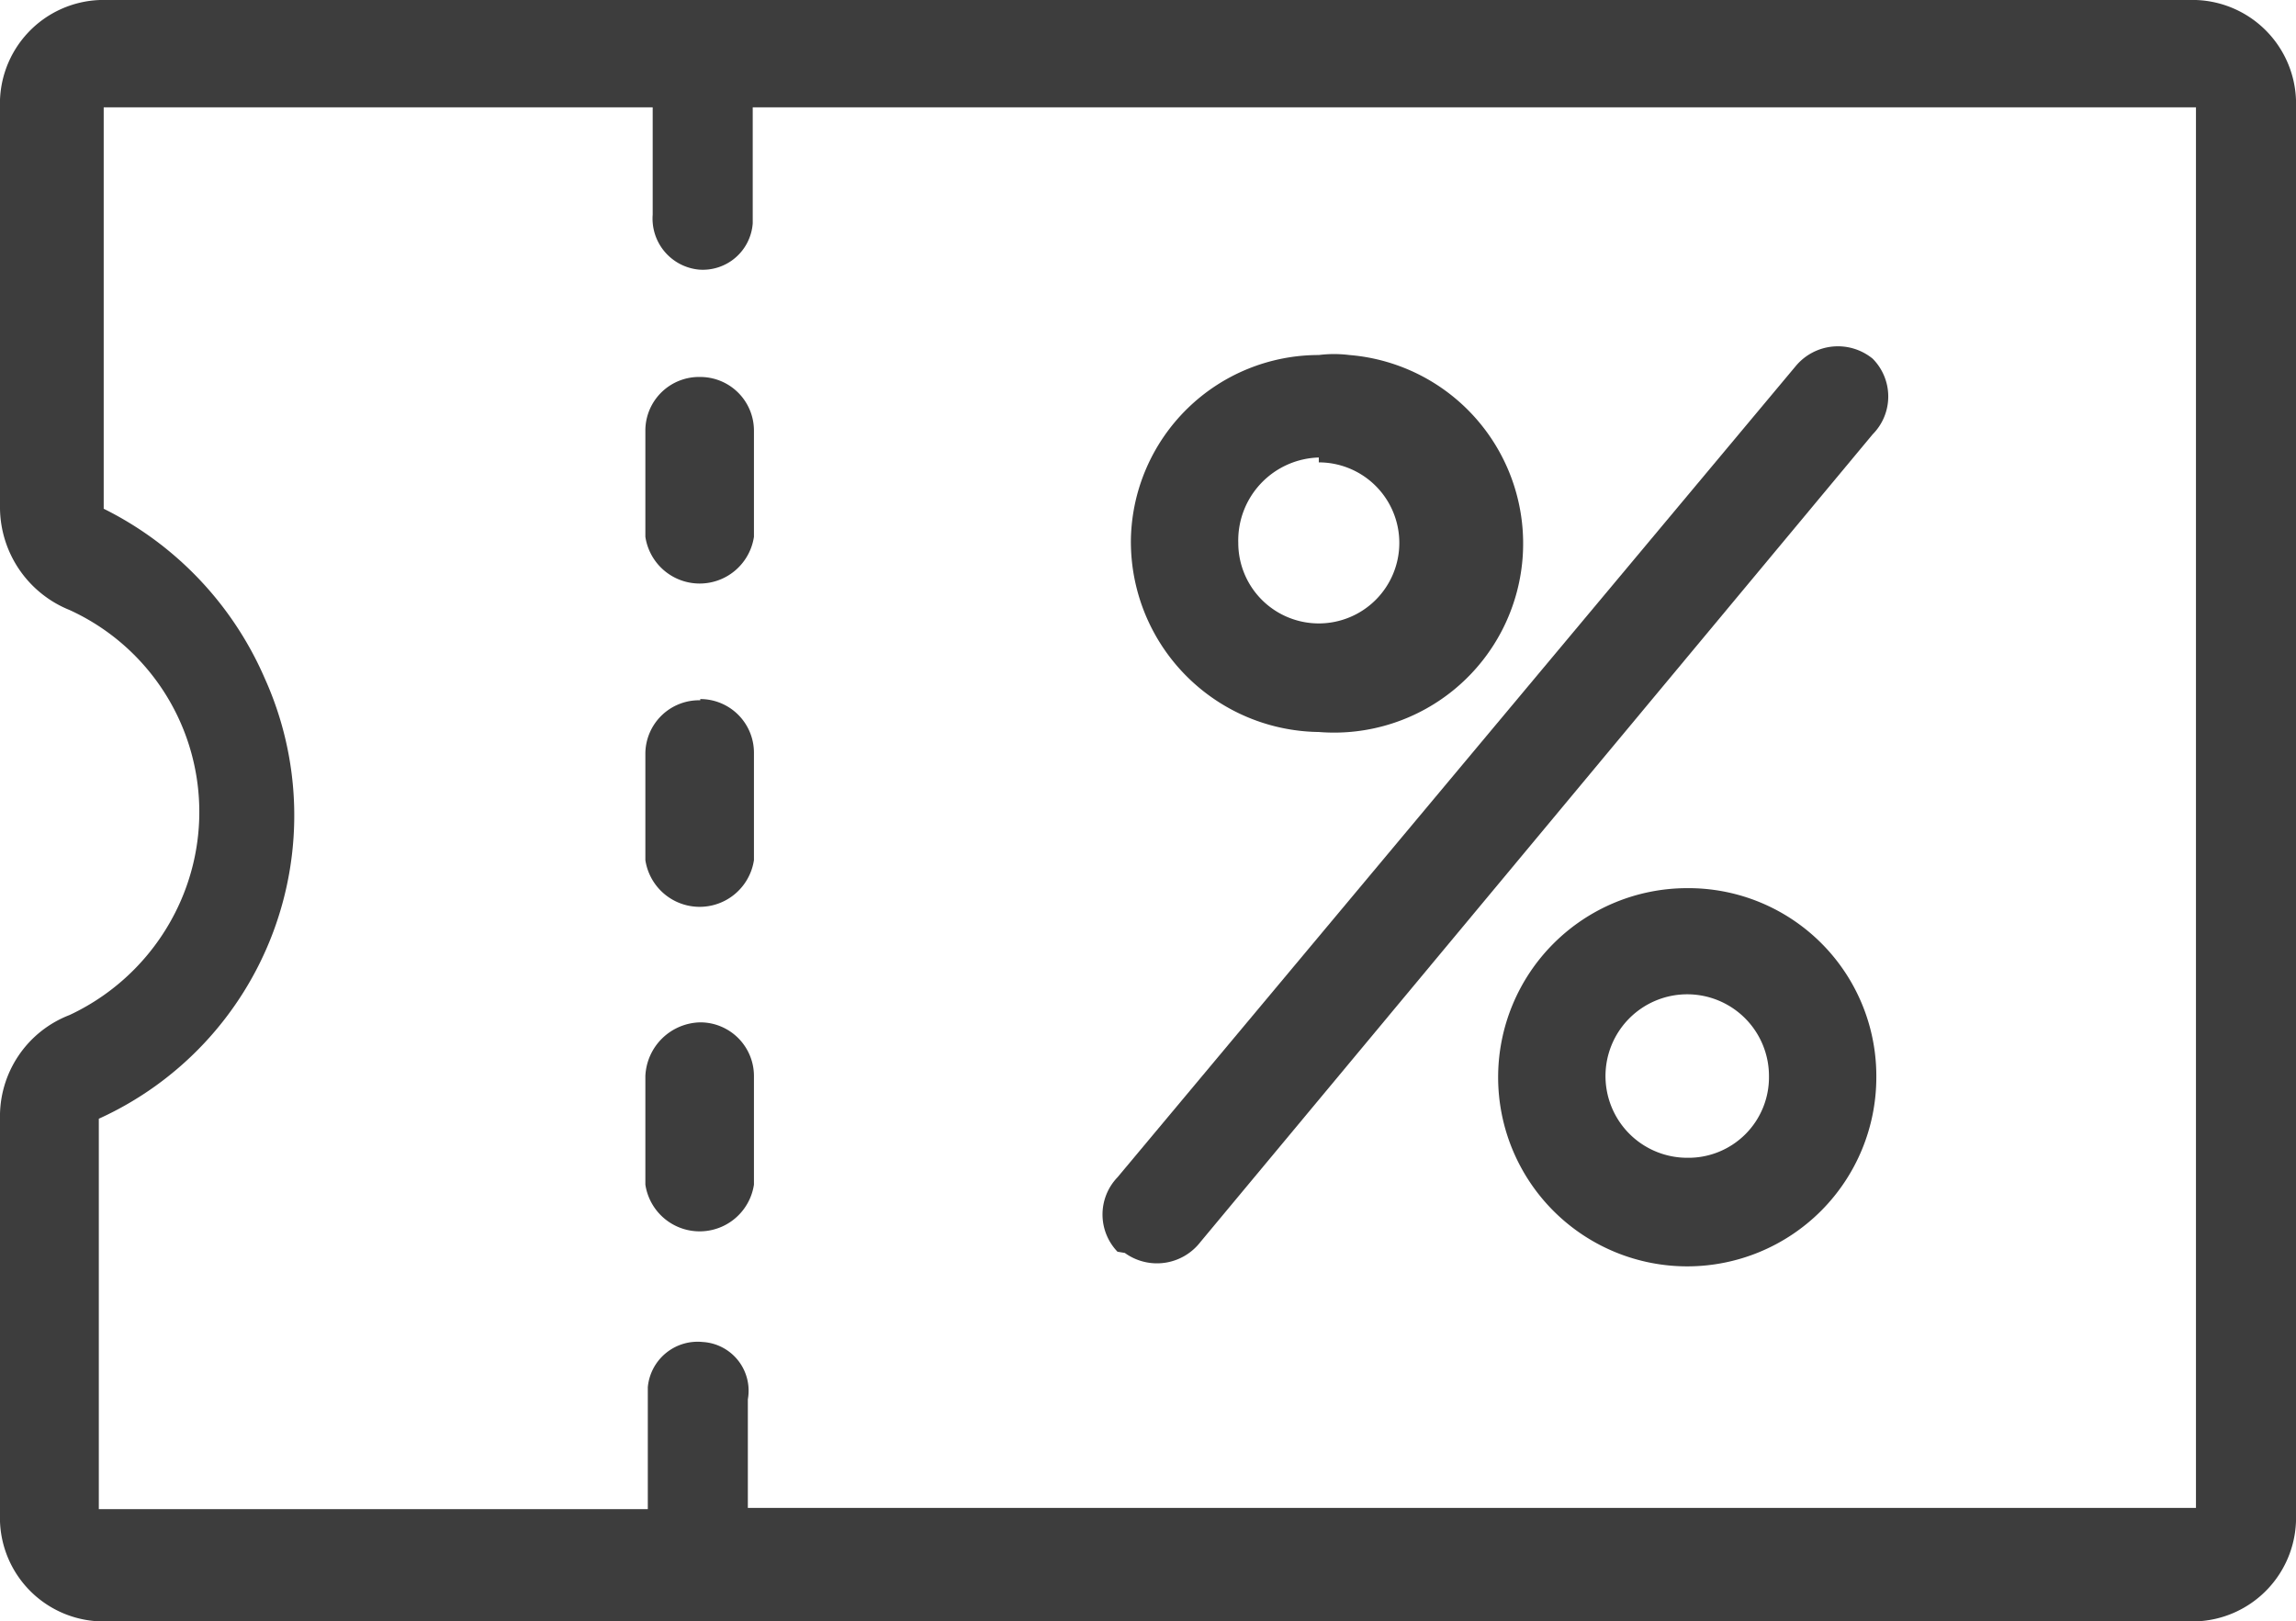 <svg xmlns="http://www.w3.org/2000/svg" viewBox="0 0 18.82 13.29"><defs><style>.cls-1{fill:#3d3d3d;}</style></defs><title>Asset 4</title><g id="Layer_2" data-name="Layer 2"><g id="Layer_1-2" data-name="Layer 1"><g id="noun_voucher_4185916" data-name="noun voucher 4185916"><g id="noun_voucher_1162069" data-name="noun voucher 1162069"><g id="Group_77" data-name="Group 77"><path id="Path_62" data-name="Path 62" class="cls-1" d="M18,0H.82A.85.85,0,0,0,0,.88H0V4.17A.91.91,0,0,0,.57,5a1.82,1.82,0,0,1,.9,2.41,1.85,1.85,0,0,1-.9.91A.89.89,0,0,0,0,9.17v3.24a.85.85,0,0,0,.82.88H18a.85.85,0,0,0,.82-.88h0V.88A.85.85,0,0,0,18,0Zm0,12.36H6.13v-.89A.4.4,0,0,0,5.76,11a.41.41,0,0,0-.45.37h0v1H.81V9.17h0A2.73,2.73,0,0,0,2.17,5.56,2.79,2.79,0,0,0,.85,4.17h0V.88h4.5v.88a.42.42,0,0,0,.38.45.41.41,0,0,0,.44-.38h0V.88H18Z"/><path id="Path_63" data-name="Path 63" class="cls-1" d="M5.74,8.38a.46.46,0,0,0-.45.44h0v.89a.45.45,0,0,0,.89,0V8.82A.44.44,0,0,0,5.74,8.38Z"/><path id="Path_64" data-name="Path 64" class="cls-1" d="M5.74,5.74a.44.44,0,0,0-.45.43h0v.88a.45.45,0,0,0,.89,0V6.17a.44.44,0,0,0-.44-.44Z"/><path id="Path_65" data-name="Path 65" class="cls-1" d="M5.74,3.09a.44.44,0,0,0-.45.43h0v.88a.45.45,0,0,0,.89,0h0V3.53A.44.44,0,0,0,5.74,3.09Z"/><path id="Path_66" data-name="Path 66" class="cls-1" d="M10.81,6a1.55,1.55,0,1,0,.25-3.09,1,1,0,0,0-.25,0A1.54,1.54,0,0,0,9.27,4.41h0A1.56,1.56,0,0,0,10.81,6Zm0-2.21a.66.66,0,1,1-.66.66h0A.68.68,0,0,1,10.81,3.75Z"/><path id="Path_67" data-name="Path 67" class="cls-1" d="M13.83,7.28a1.55,1.55,0,1,0,1.55,1.55h0a1.54,1.54,0,0,0-1.53-1.55Zm0,2.21a.67.67,0,1,1,.67-.67h0A.66.66,0,0,1,13.83,9.49Z"/><path id="Path_68" data-name="Path 68" class="cls-1" d="M9.22,10.27a.45.45,0,0,0,.62-.09h0l5.51-6.62a.44.44,0,0,0,0-.62.45.45,0,0,0-.63.06L9.16,9.65a.44.44,0,0,0,0,.61Z"/></g></g></g></g></g></svg>